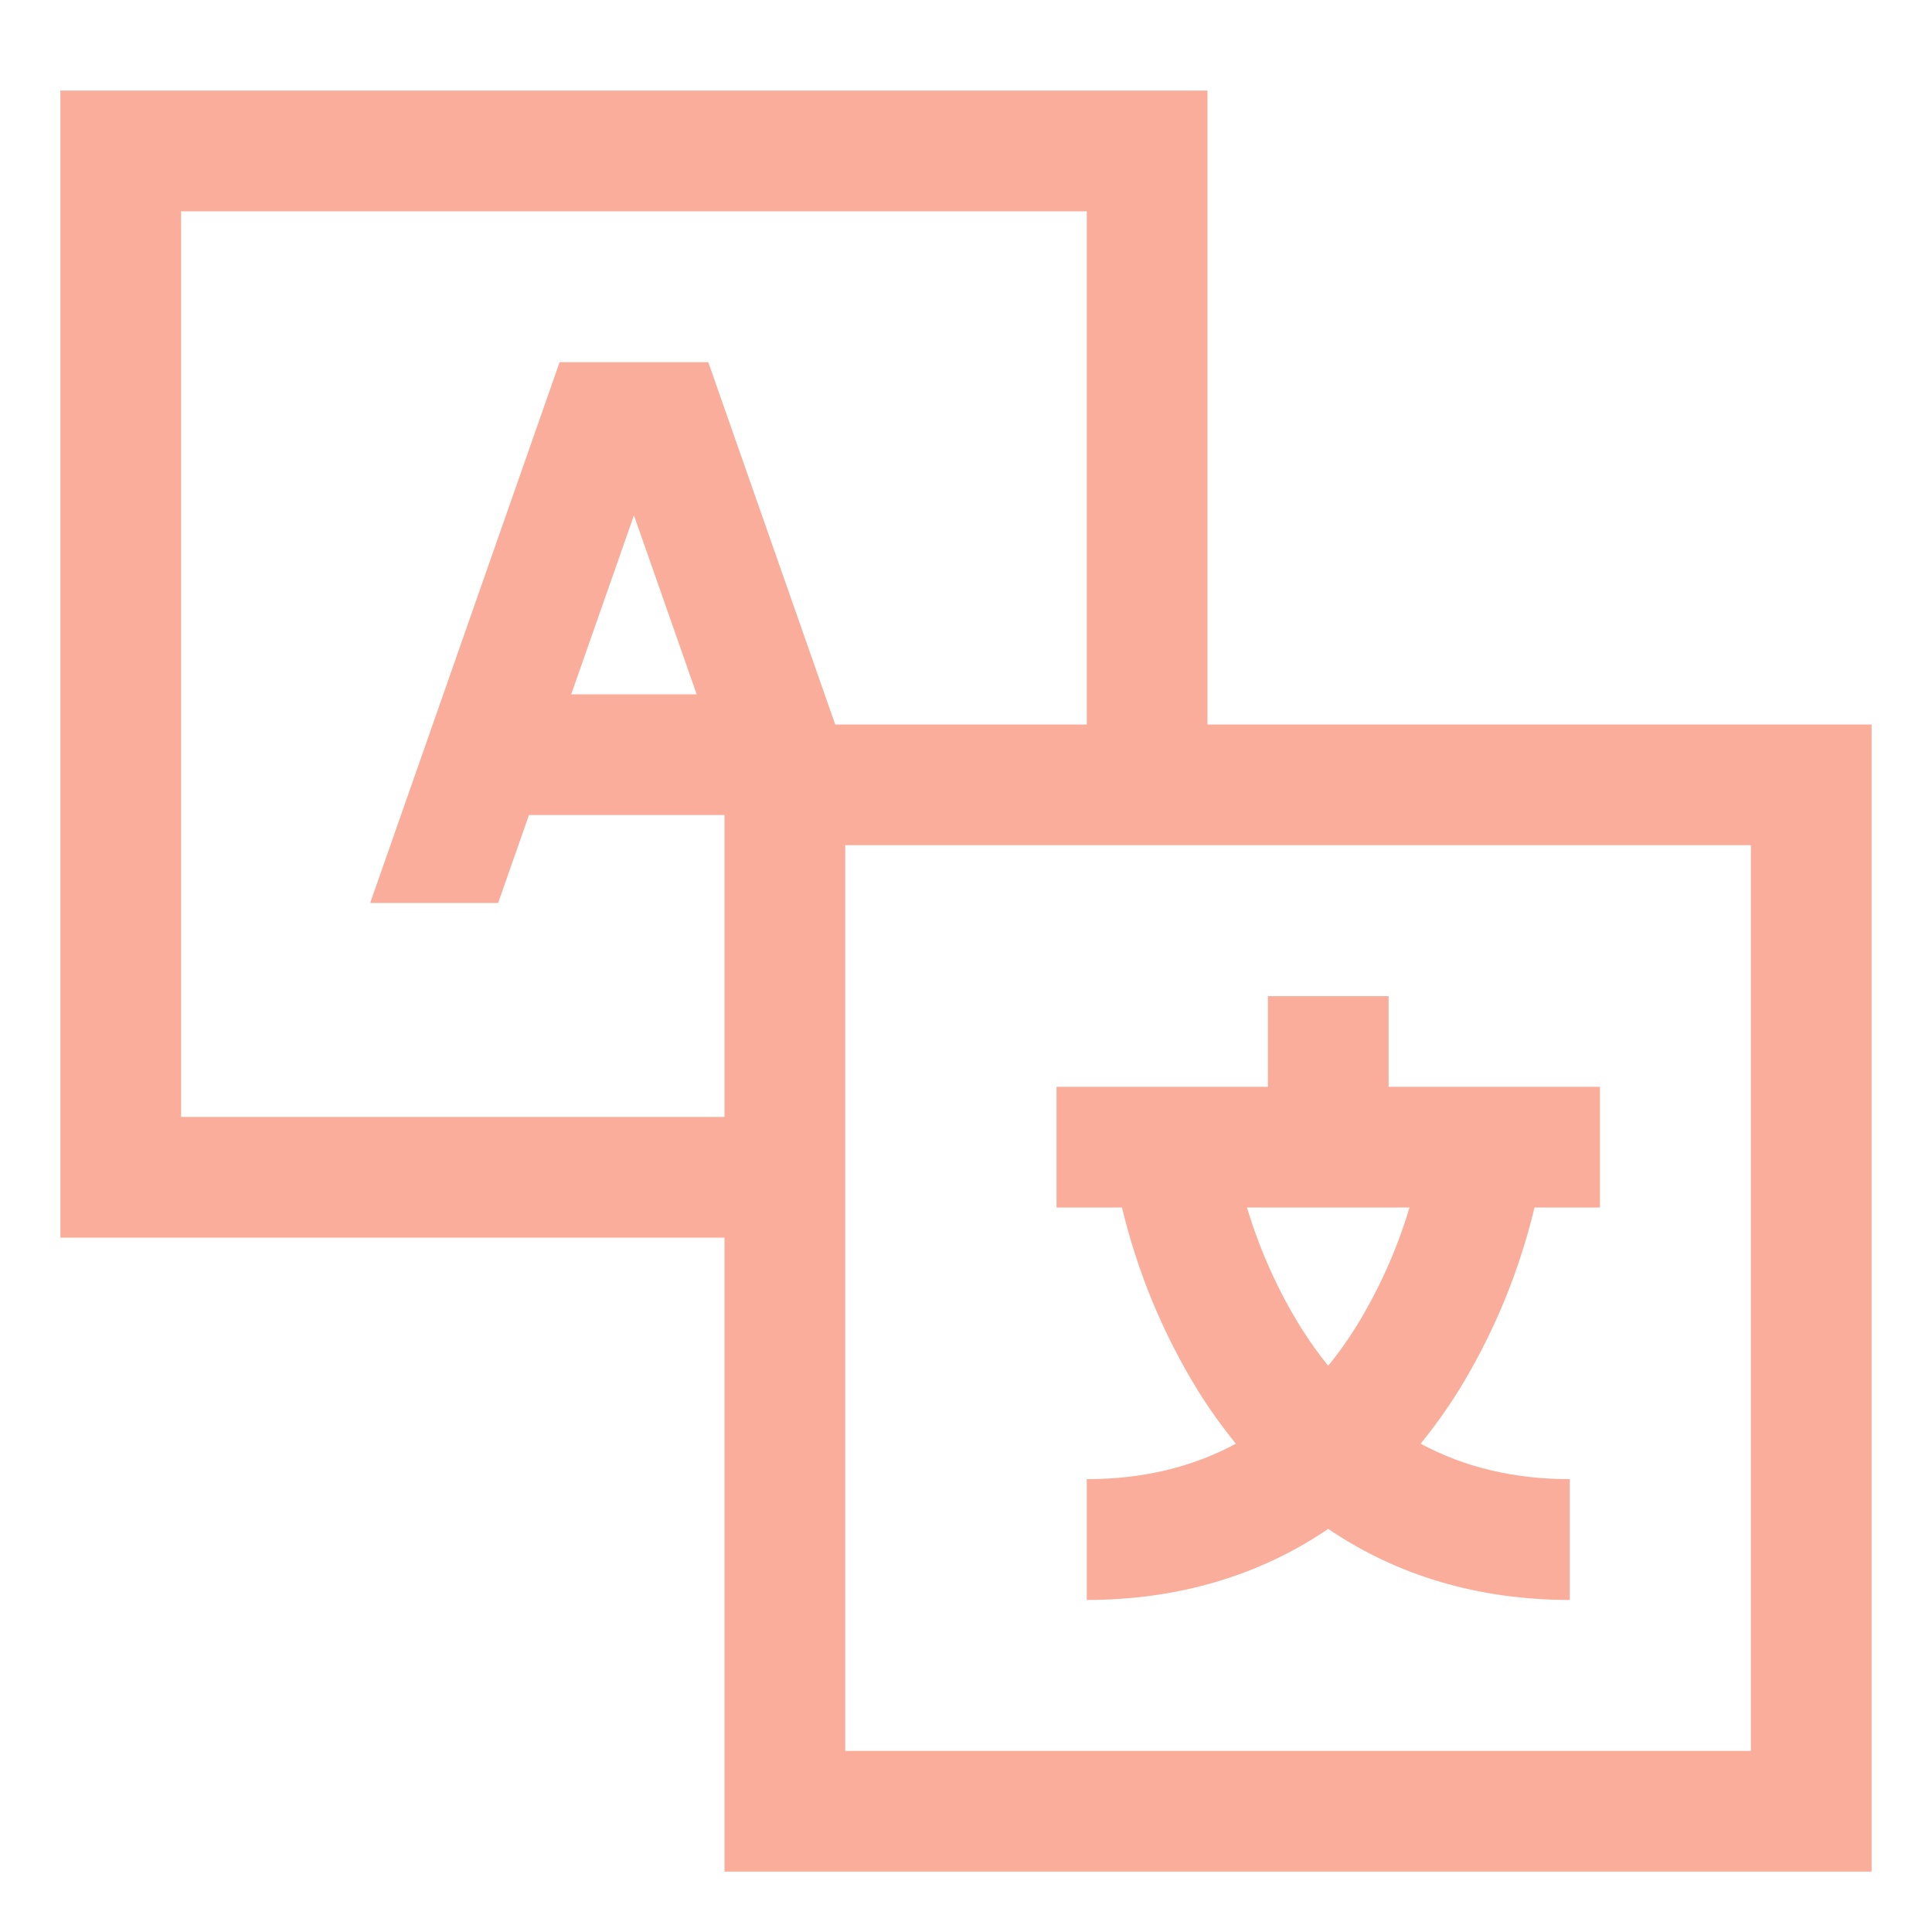 <svg width="23" height="23" viewBox="0 0 23 23" fill="none" xmlns="http://www.w3.org/2000/svg">
<path d="M14.375 1.078H0.719V14.734H8.625V22.281H22.281V8.625H14.375V1.078ZM6.662 4.312L4.407 10.75H5.93L6.297 9.703H8.625V13.297H2.156V2.516H12.938V8.625H9.943L8.432 4.312H6.662ZM8.294 8.266H6.8L7.547 6.135L8.294 8.266ZM20.844 10.062V20.844H10.062V10.062H20.844Z" fill="#F9AD9A"/>
<path d="M14.26 16.553C14.397 16.774 14.549 16.985 14.713 17.187C14.192 17.468 13.6 17.609 12.938 17.609V19.047C14.022 19.047 14.991 18.759 15.812 18.201C16.634 18.759 17.603 19.047 18.688 19.047V17.609C18.026 17.609 17.435 17.468 16.912 17.187C17.076 16.985 17.228 16.773 17.365 16.553C17.78 15.879 18.084 15.144 18.268 14.375H19.047V12.938H16.531V11.859H15.094V12.938H12.578V14.375H13.357C13.541 15.144 13.845 15.879 14.26 16.553ZM16.78 14.375C16.631 14.873 16.418 15.348 16.146 15.791C16.045 15.954 15.933 16.111 15.812 16.26C15.7 16.122 15.597 15.977 15.501 15.827C15.218 15.374 14.998 14.886 14.845 14.375H16.78Z" fill="#F9AD9A"/>
</svg>
